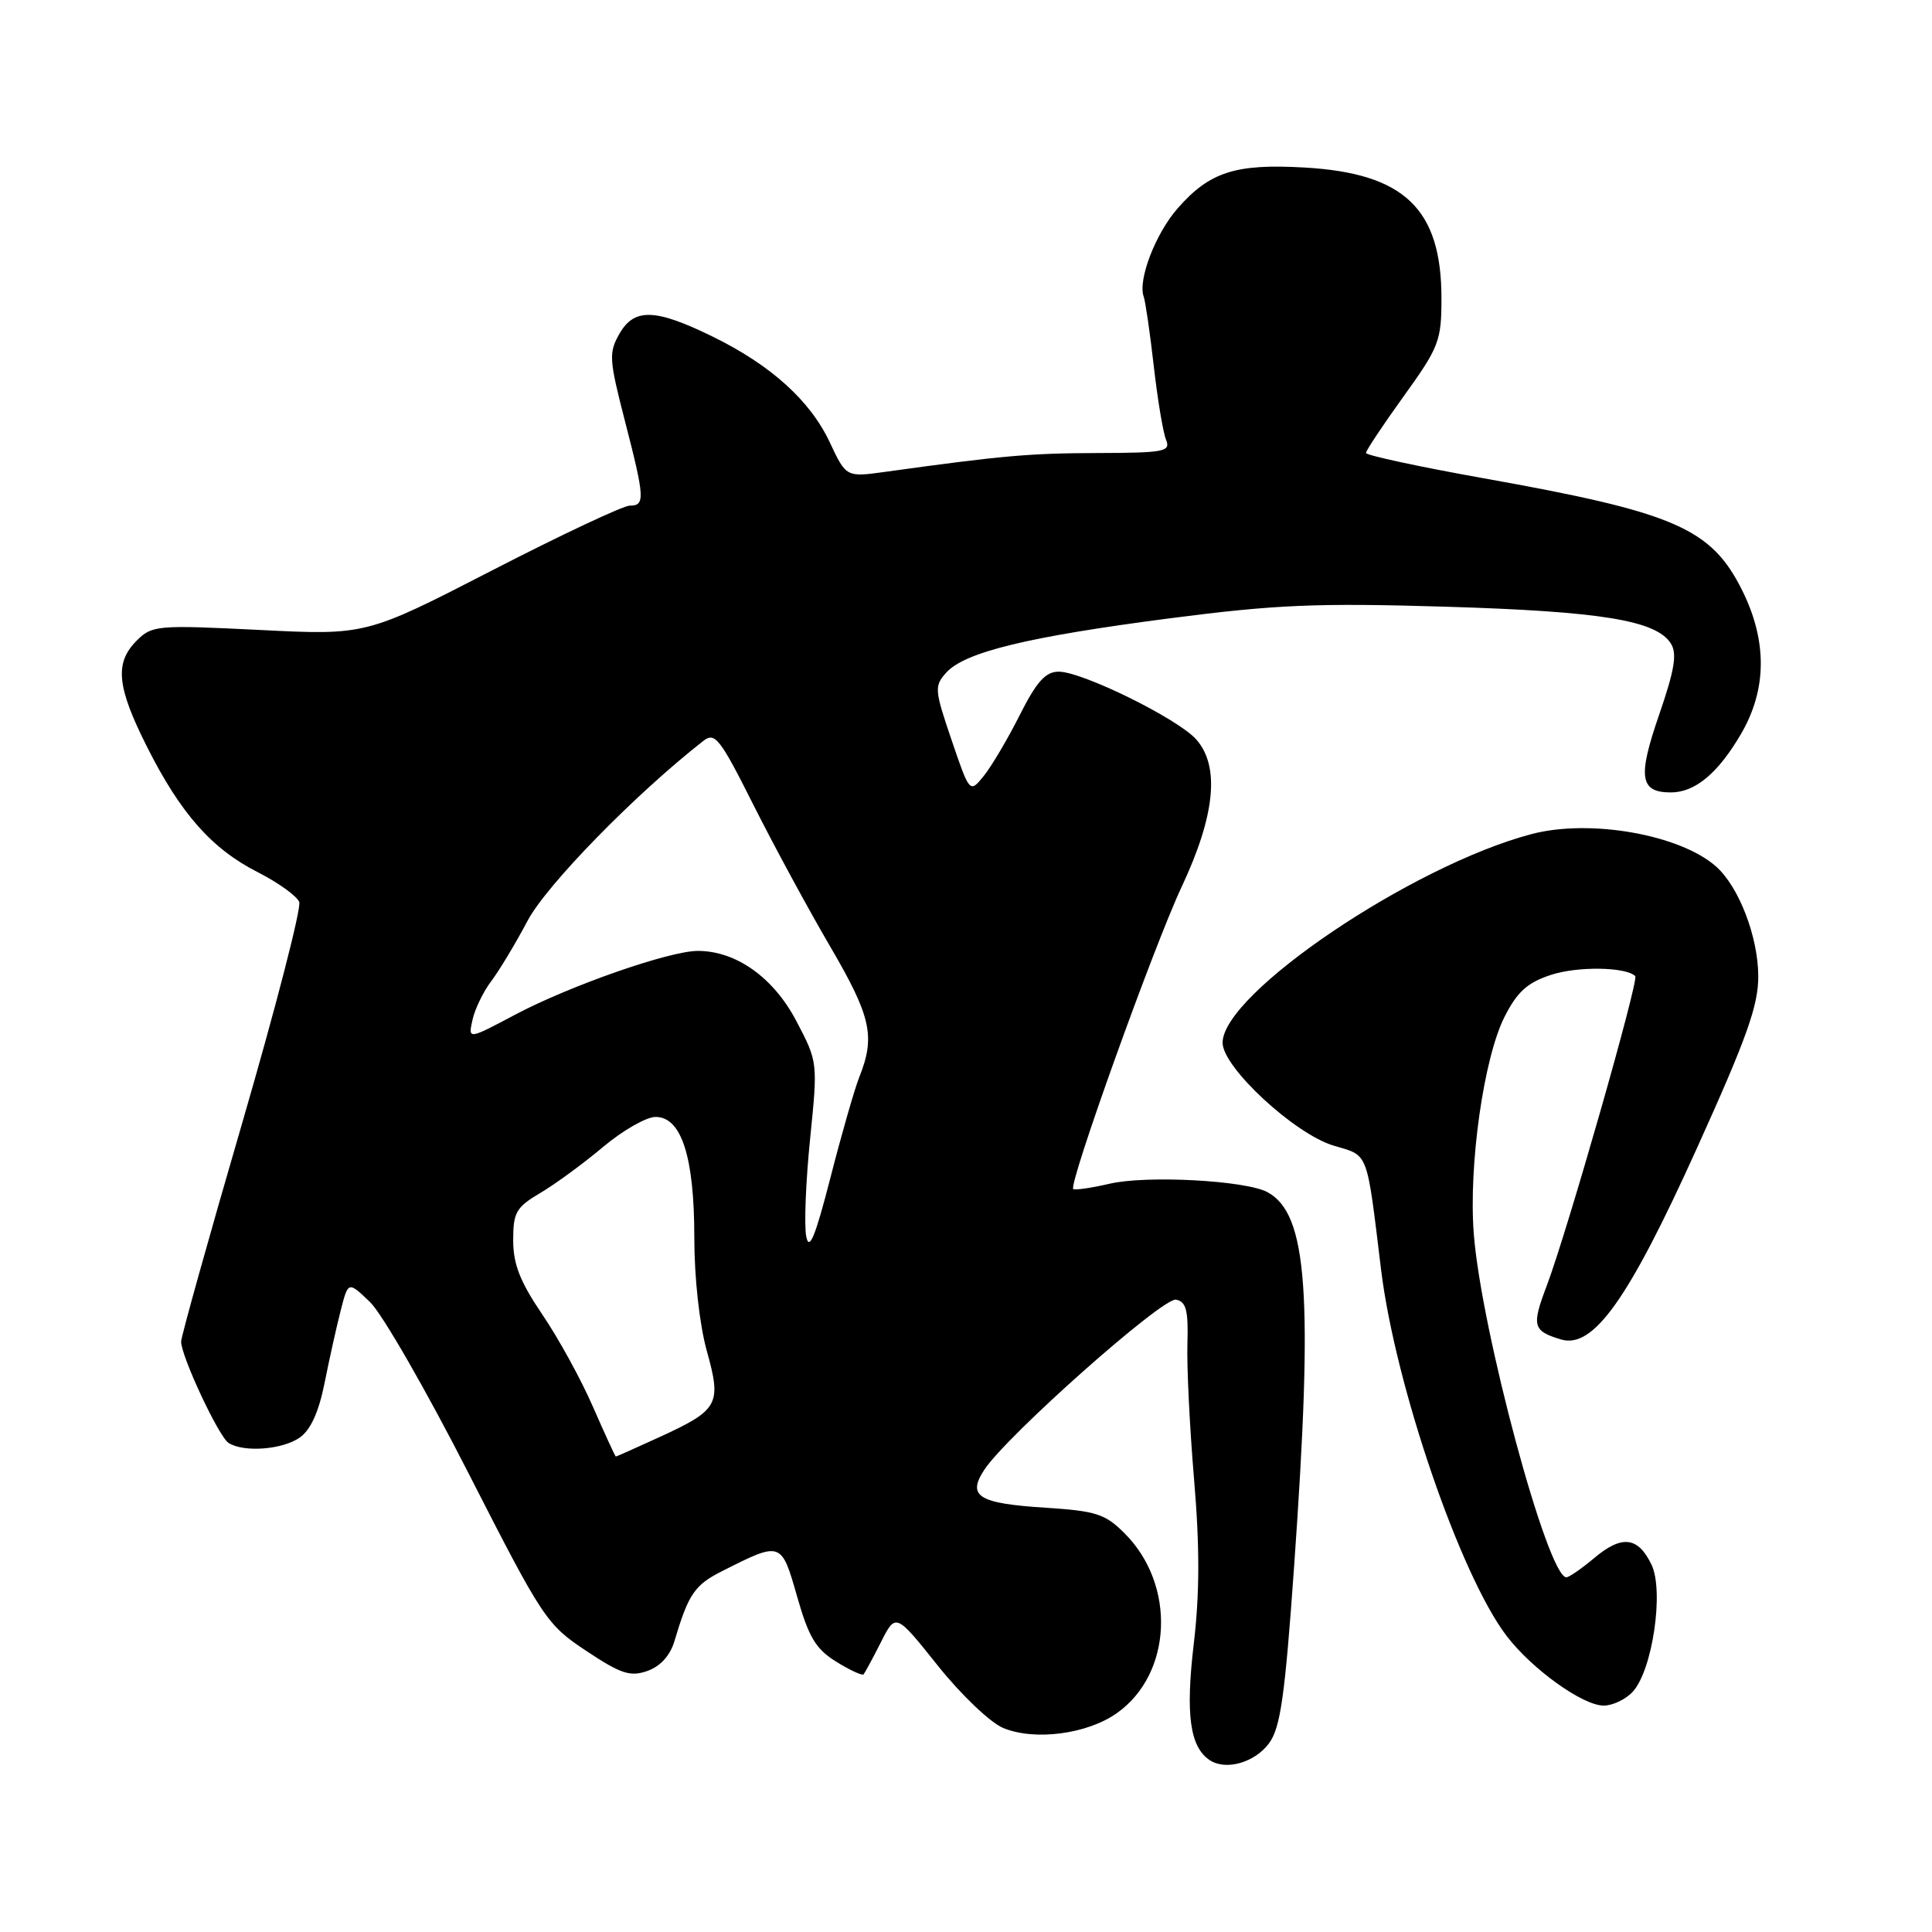 <?xml version="1.0" encoding="UTF-8" standalone="no"?>
<!DOCTYPE svg PUBLIC "-//W3C//DTD SVG 1.1//EN" "http://www.w3.org/Graphics/SVG/1.1/DTD/svg11.dtd" >
<svg xmlns="http://www.w3.org/2000/svg" xmlns:xlink="http://www.w3.org/1999/xlink" version="1.1" viewBox="0 0 256 256">
 <g >
 <path fill="currentColor"
d=" M 168.15 231.00 C 169.67 228.94 170.26 224.79 171.48 207.50 C 174.03 171.51 173.27 160.82 167.93 157.96 C 165.03 156.41 151.93 155.71 147.03 156.85 C 144.57 157.42 142.40 157.73 142.21 157.55 C 141.57 156.90 152.84 125.48 156.58 117.50 C 161.03 108.02 161.66 101.52 158.50 97.97 C 156.06 95.23 143.42 89.00 140.29 89.00 C 138.54 89.00 137.37 90.30 135.12 94.75 C 133.53 97.92 131.38 101.54 130.36 102.81 C 128.49 105.11 128.49 105.11 126.09 98.06 C 123.82 91.39 123.78 90.90 125.39 89.12 C 127.85 86.40 136.22 84.37 155.00 81.93 C 169.07 80.11 174.45 79.88 191.51 80.39 C 212.14 81.01 219.46 82.20 221.40 85.27 C 222.25 86.62 221.89 88.77 219.83 94.75 C 216.98 103.00 217.29 105.00 221.40 105.00 C 224.60 105.00 227.64 102.47 230.67 97.29 C 234.13 91.40 234.19 84.98 230.87 78.27 C 226.75 69.98 221.98 67.91 196.57 63.37 C 188.01 61.84 181.00 60.33 181.00 60.02 C 181.00 59.70 183.25 56.32 186.00 52.50 C 190.68 46.00 191.00 45.17 191.00 39.53 C 191.00 27.66 186.08 22.96 172.88 22.20 C 163.71 21.67 160.29 22.77 156.05 27.60 C 153.11 30.95 150.74 37.11 151.55 39.32 C 151.78 39.97 152.38 44.10 152.88 48.50 C 153.38 52.90 154.11 57.29 154.50 58.25 C 155.15 59.85 154.34 60.00 145.36 60.03 C 136.33 60.06 132.83 60.37 117.31 62.52 C 112.12 63.24 112.12 63.24 109.94 58.59 C 107.34 53.07 102.13 48.37 94.43 44.60 C 86.83 40.88 84.05 40.79 82.08 44.22 C 80.65 46.73 80.70 47.61 82.79 55.72 C 85.45 66.04 85.50 67.00 83.44 67.00 C 82.59 67.00 74.37 70.86 65.19 75.59 C 48.50 84.18 48.50 84.18 34.37 83.47 C 20.82 82.80 20.14 82.86 18.12 84.88 C 15.16 87.84 15.46 90.98 19.49 98.98 C 23.95 107.83 28.08 112.50 34.21 115.60 C 36.89 116.97 39.34 118.73 39.65 119.52 C 39.95 120.31 36.55 133.48 32.10 148.78 C 27.64 164.08 24.00 177.13 24.00 177.77 C 24.00 179.72 28.99 190.38 30.29 191.20 C 32.30 192.48 37.42 192.09 39.71 190.49 C 41.16 189.48 42.24 187.10 43.01 183.24 C 43.64 180.08 44.60 175.76 45.15 173.63 C 46.14 169.76 46.14 169.76 49.03 172.53 C 50.63 174.06 56.50 184.27 62.09 195.23 C 71.93 214.52 72.42 215.26 77.68 218.75 C 82.27 221.80 83.51 222.21 85.78 221.41 C 87.49 220.81 88.79 219.38 89.36 217.48 C 91.23 211.20 92.03 210.02 95.71 208.17 C 103.53 204.22 103.53 204.22 105.62 211.54 C 107.16 216.95 108.10 218.51 110.80 220.18 C 112.62 221.31 114.25 222.06 114.43 221.86 C 114.60 221.66 115.64 219.75 116.72 217.61 C 118.69 213.72 118.69 213.72 124.26 220.70 C 127.35 224.57 131.22 228.26 132.94 228.97 C 137.11 230.70 144.09 229.78 148.02 226.98 C 155.35 221.76 155.85 210.00 149.02 203.18 C 146.45 200.60 145.24 200.21 138.51 199.78 C 129.63 199.21 128.12 198.27 130.42 194.76 C 133.38 190.24 154.08 171.87 155.83 172.21 C 157.17 172.48 157.47 173.61 157.34 178.02 C 157.24 181.03 157.64 189.13 158.22 196.02 C 158.98 204.96 158.96 211.19 158.18 217.82 C 157.07 227.20 157.67 231.50 160.31 233.24 C 162.45 234.64 166.26 233.55 168.15 231.00 Z  M 216.37 224.14 C 218.97 221.27 220.50 210.83 218.84 207.34 C 217.05 203.61 214.91 203.36 211.24 206.45 C 209.57 207.85 207.91 209.00 207.55 209.00 C 205.08 209.00 196.26 176.26 195.28 163.44 C 194.59 154.38 196.60 140.21 199.35 134.75 C 201.03 131.43 202.37 130.21 205.50 129.18 C 209.00 128.02 215.45 128.11 216.68 129.34 C 217.19 129.86 207.64 163.28 204.95 170.37 C 202.93 175.70 203.10 176.35 206.82 177.48 C 211.11 178.77 215.76 172.24 224.82 152.21 C 231.47 137.51 233.00 133.23 232.98 129.31 C 232.95 124.10 230.41 117.50 227.39 114.82 C 222.62 110.58 210.66 108.48 202.94 110.52 C 187.10 114.69 162.00 131.65 162.00 138.17 C 162.00 141.42 171.53 150.25 176.71 151.80 C 181.41 153.20 181.05 152.27 183.00 168.24 C 184.88 183.60 193.48 208.69 199.62 216.75 C 202.99 221.17 209.72 226.00 212.50 226.00 C 213.70 226.00 215.45 225.16 216.37 224.14 Z  M 78.58 186.43 C 77.01 182.81 73.98 177.30 71.86 174.18 C 68.92 169.85 68.00 167.52 68.00 164.35 C 68.00 160.64 68.38 159.97 71.60 158.07 C 73.58 156.90 77.32 154.16 79.92 151.97 C 82.51 149.79 85.64 148.00 86.87 148.00 C 90.30 148.00 92.00 153.29 92.00 163.98 C 92.00 169.33 92.68 175.46 93.65 178.98 C 95.64 186.12 95.25 186.82 87.28 190.47 C 84.24 191.86 81.69 193.00 81.60 193.00 C 81.52 193.00 80.16 190.04 78.58 186.43 Z  M 106.83 163.83 C 106.54 162.36 106.77 156.56 107.34 150.94 C 108.37 140.76 108.37 140.72 105.53 135.31 C 102.51 129.54 97.55 126.00 92.47 126.00 C 88.70 126.00 75.53 130.60 68.26 134.45 C 62.02 137.76 62.02 137.76 62.61 135.13 C 62.93 133.68 64.05 131.38 65.10 130.00 C 66.14 128.62 68.31 125.03 69.91 122.00 C 72.42 117.26 84.17 105.23 93.20 98.17 C 94.73 96.97 95.40 97.82 99.84 106.67 C 102.56 112.08 107.15 120.55 110.05 125.50 C 115.43 134.71 116.01 137.34 113.86 142.72 C 113.25 144.25 111.53 150.22 110.05 156.00 C 108.02 163.91 107.22 165.84 106.83 163.83 Z "/>
</g>
</svg>